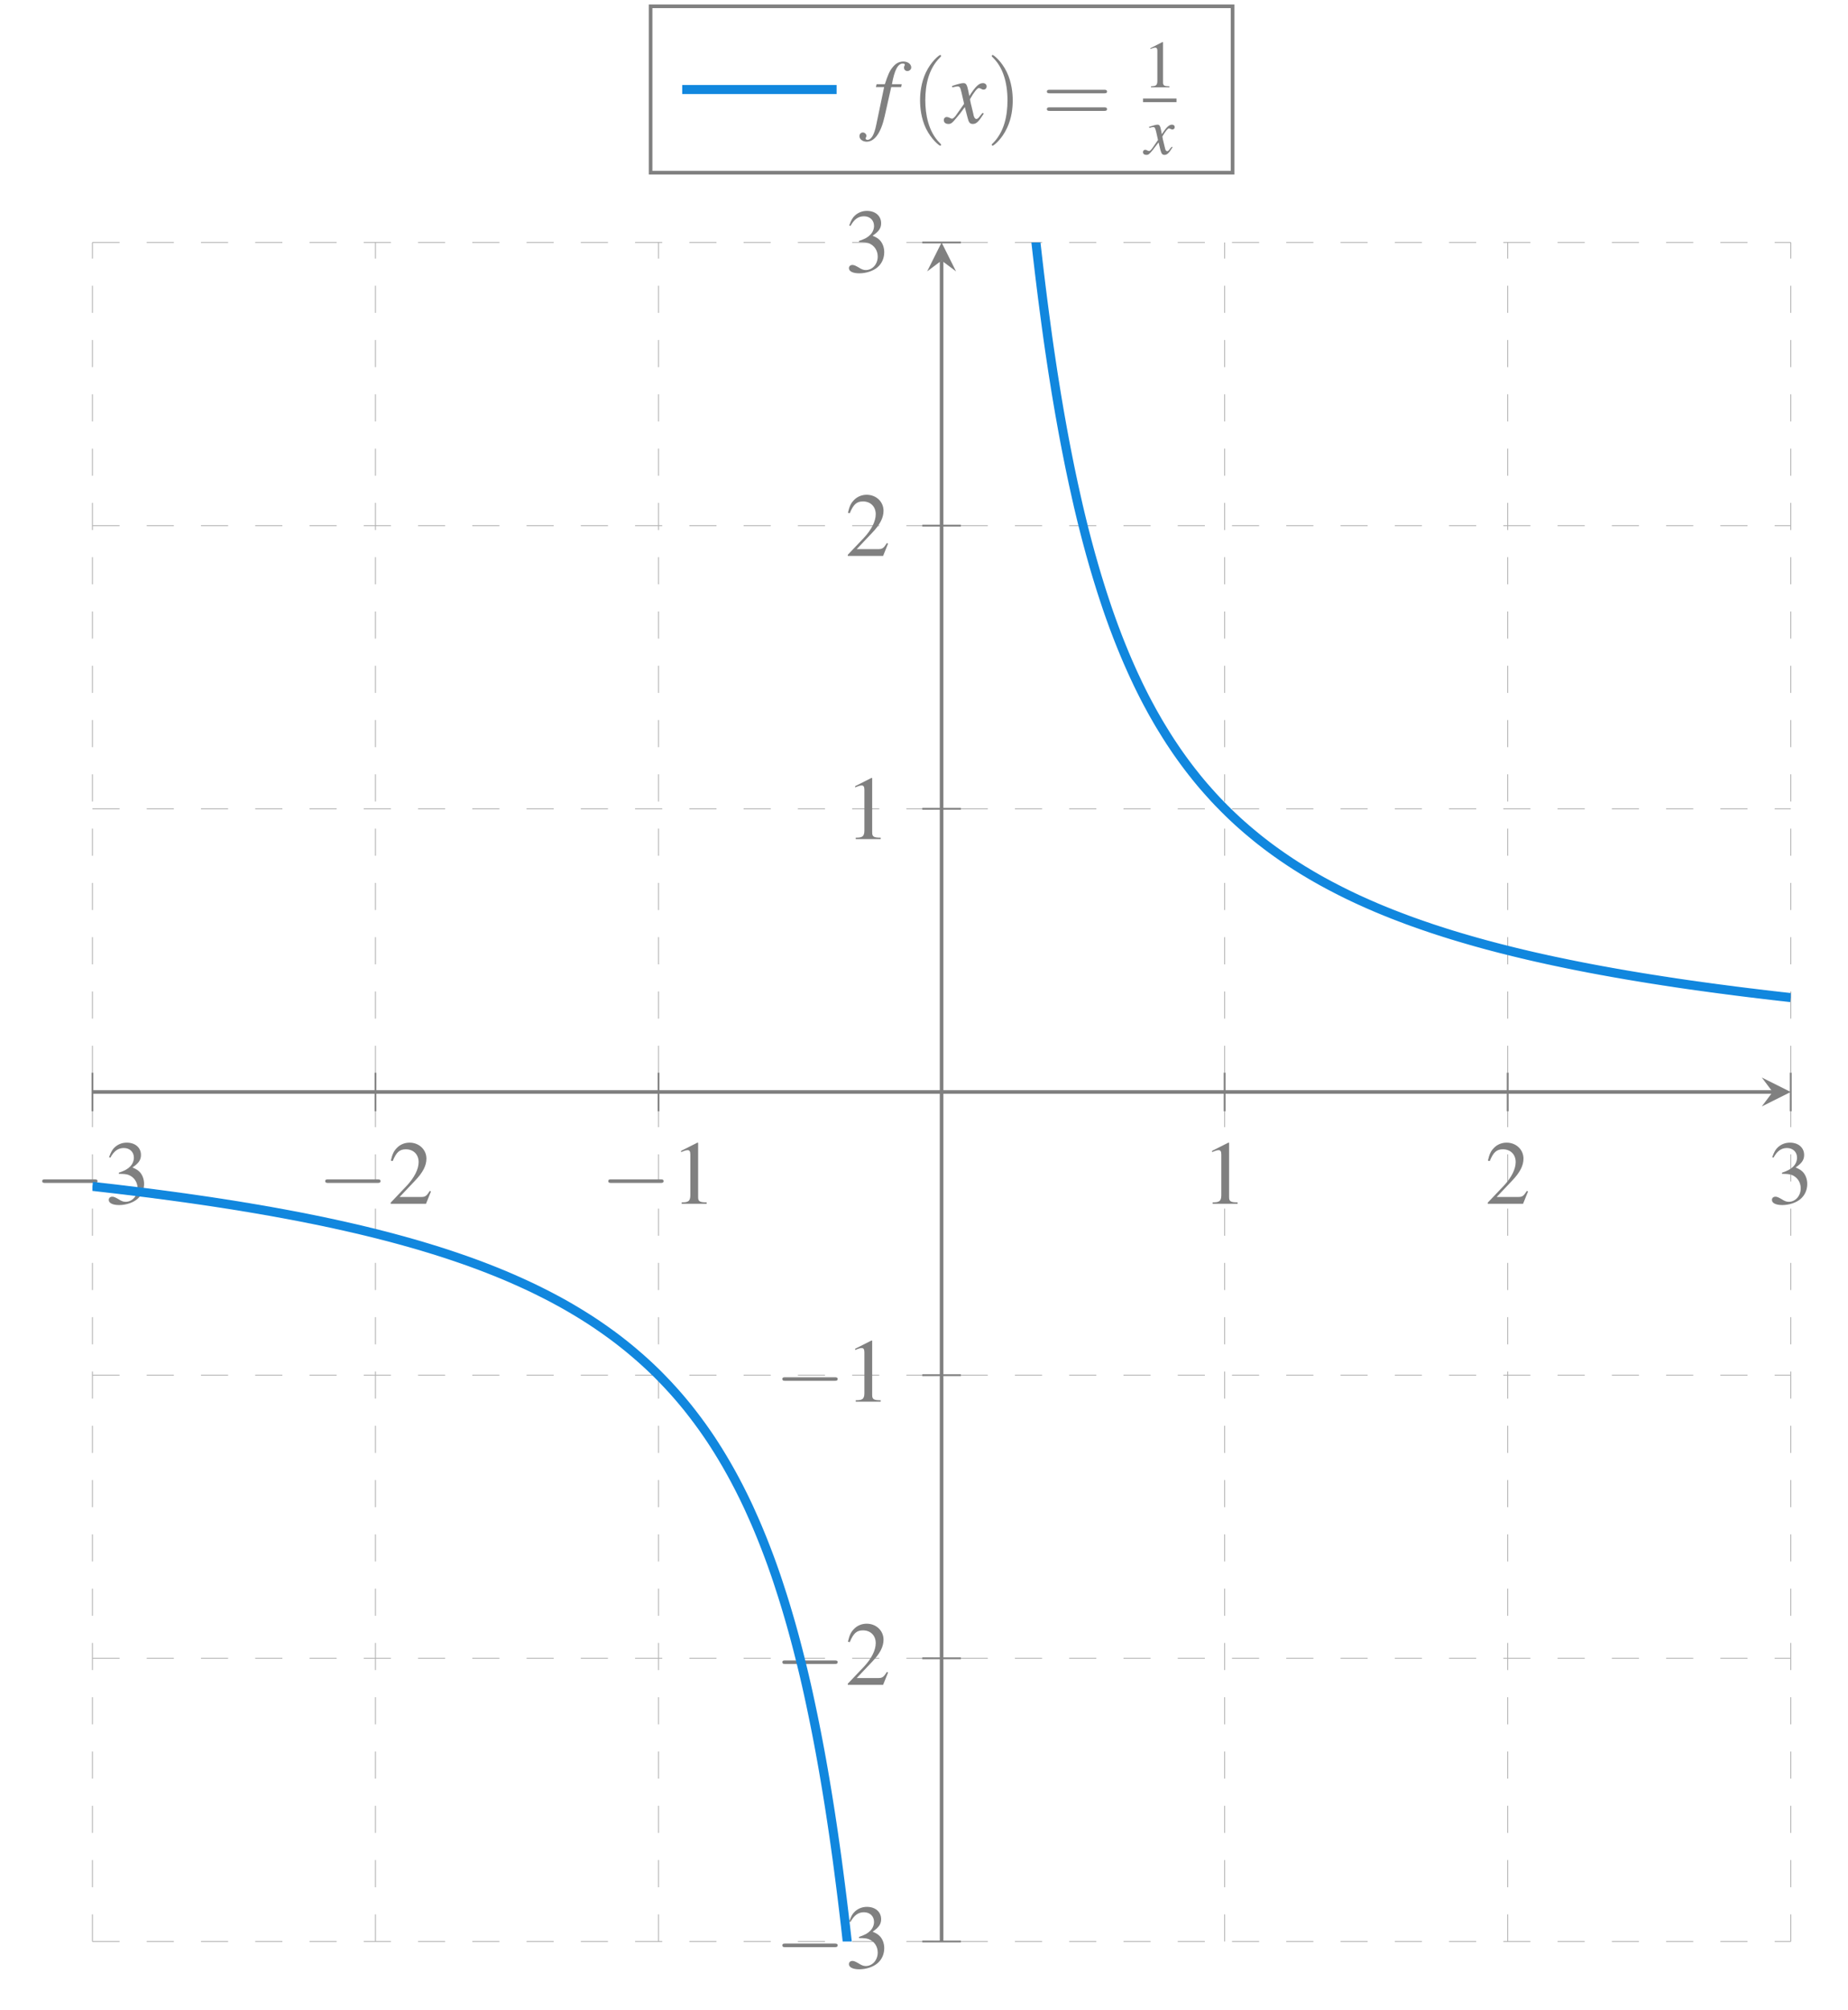 <?xml version="1.0" encoding="UTF-8"?>
<svg xmlns="http://www.w3.org/2000/svg" xmlns:xlink="http://www.w3.org/1999/xlink" width="203.584" height="221.36" viewBox="0 0 203.584 221.36">
<defs>
<g>
<g id="glyph-0-0">
<path d="M 6.562 -2.297 C 6.734 -2.297 6.922 -2.297 6.922 -2.5 C 6.922 -2.688 6.734 -2.688 6.562 -2.688 L 1.172 -2.688 C 1 -2.688 0.828 -2.688 0.828 -2.5 C 0.828 -2.297 1 -2.297 1.172 -2.297 Z M 6.562 -2.297 "/>
</g>
<g id="glyph-1-0">
<path d="M 1.531 -3.297 C 2.109 -3.297 2.344 -3.266 2.578 -3.188 C 3.203 -2.953 3.594 -2.391 3.594 -1.703 C 3.594 -0.875 3.016 -0.219 2.281 -0.219 C 2.016 -0.219 1.812 -0.297 1.453 -0.531 C 1.141 -0.703 0.984 -0.781 0.812 -0.781 C 0.578 -0.781 0.422 -0.641 0.422 -0.422 C 0.422 -0.078 0.859 0.141 1.562 0.141 C 2.328 0.141 3.109 -0.125 3.578 -0.531 C 4.047 -0.938 4.312 -1.516 4.312 -2.188 C 4.312 -2.688 4.141 -3.156 3.859 -3.469 C 3.656 -3.688 3.469 -3.812 3.031 -4 C 3.719 -4.469 3.969 -4.828 3.969 -5.375 C 3.969 -6.188 3.328 -6.734 2.406 -6.734 C 1.906 -6.734 1.469 -6.562 1.109 -6.25 C 0.812 -5.984 0.672 -5.719 0.453 -5.125 L 0.594 -5.078 C 1 -5.812 1.453 -6.141 2.078 -6.141 C 2.734 -6.141 3.188 -5.703 3.188 -5.078 C 3.188 -4.719 3.031 -4.359 2.781 -4.109 C 2.484 -3.812 2.203 -3.656 1.531 -3.422 Z M 1.531 -3.297 "/>
</g>
<g id="glyph-1-1">
<path d="M 4.734 -1.359 L 4.609 -1.422 C 4.234 -0.844 4.109 -0.75 3.656 -0.75 L 1.281 -0.75 L 2.953 -2.516 C 3.844 -3.438 4.234 -4.203 4.234 -4.969 C 4.234 -5.969 3.422 -6.734 2.375 -6.734 C 1.828 -6.734 1.312 -6.516 0.953 -6.125 C 0.625 -5.781 0.484 -5.469 0.312 -4.75 L 0.516 -4.703 C 0.922 -5.688 1.281 -6 1.969 -6 C 2.797 -6 3.375 -5.438 3.375 -4.594 C 3.375 -3.812 2.906 -2.891 2.078 -2 L 0.297 -0.125 L 0.297 0 L 4.188 0 Z M 4.734 -1.359 "/>
</g>
<g id="glyph-1-2">
<path d="M 2.906 -6.734 L 1.109 -5.828 L 1.109 -5.688 C 1.219 -5.734 1.328 -5.781 1.375 -5.797 C 1.562 -5.875 1.719 -5.906 1.828 -5.906 C 2.031 -5.906 2.125 -5.766 2.125 -5.438 L 2.125 -0.922 C 2.125 -0.594 2.047 -0.375 1.891 -0.281 C 1.734 -0.188 1.594 -0.156 1.172 -0.156 L 1.172 0 L 3.922 0 L 3.922 -0.156 C 3.141 -0.156 2.984 -0.266 2.984 -0.734 L 2.984 -6.719 Z M 2.906 -6.734 "/>
</g>
<g id="glyph-2-0">
<path d="M 0.344 -3.953 L 1.25 -3.953 L 0.375 0.234 C 0.156 1.312 -0.172 1.859 -0.594 1.859 C -0.719 1.859 -0.797 1.781 -0.797 1.688 C -0.797 1.672 -0.781 1.641 -0.75 1.578 C -0.719 1.531 -0.703 1.484 -0.703 1.422 C -0.703 1.219 -0.891 1.047 -1.094 1.047 C -1.312 1.047 -1.469 1.219 -1.469 1.453 C -1.469 1.797 -1.109 2.062 -0.672 2.062 C 0.203 2.062 0.906 1.078 1.312 -0.75 L 2.031 -3.953 L 3.125 -3.953 L 3.188 -4.266 L 2.109 -4.266 C 2.391 -5.828 2.766 -6.547 3.312 -6.547 C 3.453 -6.547 3.531 -6.484 3.531 -6.422 C 3.531 -6.391 3.531 -6.375 3.5 -6.312 C 3.453 -6.234 3.438 -6.188 3.438 -6.109 C 3.438 -5.875 3.594 -5.719 3.812 -5.719 C 4.031 -5.719 4.234 -5.891 4.234 -6.109 C 4.234 -6.484 3.859 -6.766 3.375 -6.766 C 2.875 -6.766 2.5 -6.547 2.141 -6.078 C 1.828 -5.688 1.641 -5.219 1.328 -4.266 L 0.422 -4.266 Z M 0.344 -3.953 "/>
</g>
<g id="glyph-2-1">
<path d="M 4 -1.109 C 3.922 -1.016 3.875 -0.953 3.781 -0.844 C 3.562 -0.531 3.438 -0.438 3.328 -0.438 C 3.188 -0.438 3.094 -0.562 3.016 -0.844 C 3 -0.922 2.984 -0.984 2.984 -1.016 C 2.734 -2.031 2.625 -2.484 2.625 -2.625 C 3.062 -3.406 3.422 -3.844 3.594 -3.844 C 3.656 -3.844 3.734 -3.812 3.844 -3.766 C 3.953 -3.688 4.031 -3.672 4.109 -3.672 C 4.312 -3.672 4.453 -3.812 4.453 -4.031 C 4.453 -4.234 4.281 -4.391 4.047 -4.391 C 3.609 -4.391 3.234 -4.031 2.547 -2.969 L 2.438 -3.516 C 2.297 -4.203 2.188 -4.391 1.906 -4.391 C 1.688 -4.391 1.359 -4.312 0.75 -4.109 L 0.641 -4.062 L 0.672 -3.922 C 1.062 -4 1.141 -4.031 1.234 -4.031 C 1.484 -4.031 1.547 -3.938 1.688 -3.344 L 1.969 -2.109 L 1.156 -0.953 C 0.953 -0.641 0.75 -0.469 0.641 -0.469 C 0.594 -0.469 0.484 -0.5 0.391 -0.562 C 0.266 -0.625 0.156 -0.656 0.062 -0.656 C -0.125 -0.656 -0.266 -0.516 -0.266 -0.312 C -0.266 -0.047 -0.062 0.109 0.234 0.109 C 0.531 0.109 0.656 0.016 1.156 -0.594 C 1.422 -0.906 1.641 -1.172 2.047 -1.75 L 2.359 -0.562 C 2.484 -0.047 2.609 0.109 2.938 0.109 C 3.312 0.109 3.562 -0.125 4.141 -1.031 Z M 4 -1.109 "/>
</g>
<g id="glyph-3-0">
<path d="M 3.297 2.391 C 3.297 2.359 3.297 2.344 3.125 2.172 C 1.891 0.922 1.562 -0.969 1.562 -2.5 C 1.562 -4.234 1.938 -5.969 3.172 -7.203 C 3.297 -7.328 3.297 -7.344 3.297 -7.375 C 3.297 -7.453 3.266 -7.484 3.203 -7.484 C 3.094 -7.484 2.203 -6.797 1.609 -5.531 C 1.109 -4.438 0.984 -3.328 0.984 -2.5 C 0.984 -1.719 1.094 -0.516 1.641 0.625 C 2.25 1.844 3.094 2.5 3.203 2.5 C 3.266 2.5 3.297 2.469 3.297 2.391 Z M 3.297 2.391 "/>
</g>
<g id="glyph-3-1">
<path d="M 2.875 -2.5 C 2.875 -3.266 2.766 -4.469 2.219 -5.609 C 1.625 -6.828 0.766 -7.484 0.672 -7.484 C 0.609 -7.484 0.562 -7.438 0.562 -7.375 C 0.562 -7.344 0.562 -7.328 0.75 -7.141 C 1.734 -6.156 2.297 -4.578 2.297 -2.5 C 2.297 -0.781 1.938 0.969 0.703 2.219 C 0.562 2.344 0.562 2.359 0.562 2.391 C 0.562 2.453 0.609 2.5 0.672 2.5 C 0.766 2.5 1.672 1.812 2.25 0.547 C 2.766 -0.547 2.875 -1.656 2.875 -2.5 Z M 2.875 -2.5 "/>
</g>
<g id="glyph-3-2">
<path d="M 6.844 -3.266 C 7 -3.266 7.188 -3.266 7.188 -3.453 C 7.188 -3.656 7 -3.656 6.859 -3.656 L 0.891 -3.656 C 0.75 -3.656 0.562 -3.656 0.562 -3.453 C 0.562 -3.266 0.75 -3.266 0.891 -3.266 Z M 6.859 -1.328 C 7 -1.328 7.188 -1.328 7.188 -1.531 C 7.188 -1.719 7 -1.719 6.844 -1.719 L 0.891 -1.719 C 0.75 -1.719 0.562 -1.719 0.562 -1.531 C 0.562 -1.328 0.75 -1.328 0.891 -1.328 Z M 6.859 -1.328 "/>
</g>
<g id="glyph-4-0">
<path d="M 2.141 -4.984 L 0.812 -4.312 L 0.812 -4.219 C 0.906 -4.25 0.984 -4.281 1.016 -4.297 C 1.156 -4.344 1.281 -4.375 1.344 -4.375 C 1.5 -4.375 1.578 -4.266 1.578 -4.031 L 1.578 -0.688 C 1.578 -0.438 1.516 -0.266 1.391 -0.203 C 1.281 -0.141 1.188 -0.125 0.875 -0.109 L 0.875 0 L 2.906 0 L 2.906 -0.109 C 2.328 -0.125 2.203 -0.188 2.203 -0.547 L 2.203 -4.969 Z M 2.141 -4.984 "/>
</g>
<g id="glyph-5-0">
<path d="M 2.969 -0.812 C 2.906 -0.75 2.875 -0.703 2.797 -0.625 C 2.641 -0.391 2.547 -0.328 2.469 -0.328 C 2.359 -0.328 2.281 -0.422 2.234 -0.625 C 2.219 -0.688 2.219 -0.734 2.203 -0.75 C 2.016 -1.5 1.938 -1.844 1.938 -1.953 C 2.266 -2.516 2.531 -2.844 2.656 -2.844 C 2.703 -2.844 2.766 -2.812 2.844 -2.781 C 2.922 -2.734 2.984 -2.719 3.031 -2.719 C 3.188 -2.719 3.297 -2.828 3.297 -2.984 C 3.297 -3.141 3.172 -3.25 3 -3.25 C 2.672 -3.25 2.391 -2.984 1.875 -2.203 L 1.797 -2.609 C 1.703 -3.109 1.609 -3.25 1.422 -3.25 C 1.25 -3.25 1 -3.188 0.547 -3.031 L 0.469 -3.016 L 0.5 -2.891 C 0.781 -2.969 0.844 -2.984 0.922 -2.984 C 1.094 -2.984 1.141 -2.906 1.25 -2.469 L 1.453 -1.562 L 0.859 -0.703 C 0.703 -0.484 0.562 -0.344 0.484 -0.344 C 0.438 -0.344 0.359 -0.375 0.281 -0.406 C 0.188 -0.469 0.109 -0.484 0.047 -0.484 C -0.094 -0.484 -0.203 -0.375 -0.203 -0.234 C -0.203 -0.031 -0.047 0.078 0.172 0.078 C 0.391 0.078 0.484 0.016 0.859 -0.438 C 1.047 -0.672 1.203 -0.875 1.516 -1.297 L 1.734 -0.406 C 1.844 -0.031 1.938 0.078 2.172 0.078 C 2.453 0.078 2.641 -0.094 3.062 -0.766 Z M 2.969 -0.812 "/>
</g>
</g>
<clipPath id="clip-0">
<path clip-rule="nonzero" d="M 10.184 26.699 L 197.277 26.699 L 197.277 213.793 L 10.184 213.793 Z M 10.184 26.699 "/>
</clipPath>
</defs>
<path fill="none" stroke-width="0.1" stroke-linecap="butt" stroke-linejoin="miter" stroke="rgb(70%, 70%, 70%)" stroke-opacity="1" stroke-dasharray="2.989 2.989" stroke-miterlimit="10" d="M 0.002 61.385 L 0.002 248.479 M 31.181 61.385 L 31.181 248.479 M 62.365 61.385 L 62.365 248.479 M 124.728 61.385 L 124.728 248.479 M 155.912 61.385 L 155.912 248.479 M 187.095 61.385 L 187.095 248.479 " transform="matrix(1, 0, 0, -1, 10.182, 275.178)"/>
<path fill="none" stroke-width="0.1" stroke-linecap="butt" stroke-linejoin="miter" stroke="rgb(70%, 70%, 70%)" stroke-opacity="1" stroke-dasharray="2.989 2.989" stroke-miterlimit="10" d="M 0.002 61.385 L 187.095 61.385 M 0.002 92.569 L 187.095 92.569 M 0.002 123.748 L 187.095 123.748 M 0.002 186.115 L 187.095 186.115 M 0.002 217.295 L 187.095 217.295 M 0.002 248.479 L 187.095 248.479 " transform="matrix(1, 0, 0, -1, 10.182, 275.178)"/>
<path fill="none" stroke-width="0.199" stroke-linecap="butt" stroke-linejoin="miter" stroke="rgb(50%, 50%, 50%)" stroke-opacity="1" stroke-miterlimit="10" d="M 0.002 152.807 L 0.002 157.057 M 31.181 152.807 L 31.181 157.057 M 62.365 152.807 L 62.365 157.057 M 124.728 152.807 L 124.728 157.057 M 155.912 152.807 L 155.912 157.057 M 187.095 152.807 L 187.095 157.057 " transform="matrix(1, 0, 0, -1, 10.182, 275.178)"/>
<path fill="none" stroke-width="0.199" stroke-linecap="butt" stroke-linejoin="miter" stroke="rgb(50%, 50%, 50%)" stroke-opacity="1" stroke-miterlimit="10" d="M 91.42 61.385 L 95.673 61.385 M 91.42 92.569 L 95.673 92.569 M 91.42 123.748 L 95.673 123.748 M 91.42 186.115 L 95.673 186.115 M 91.42 217.295 L 95.673 217.295 M 91.42 248.479 L 95.673 248.479 " transform="matrix(1, 0, 0, -1, 10.182, 275.178)"/>
<path fill="none" stroke-width="0.399" stroke-linecap="butt" stroke-linejoin="miter" stroke="rgb(50%, 50%, 50%)" stroke-opacity="1" stroke-miterlimit="10" d="M 0.002 154.932 L 185.103 154.932 " transform="matrix(1, 0, 0, -1, 10.182, 275.178)"/>
<path fill-rule="nonzero" fill="rgb(50%, 50%, 50%)" fill-opacity="1" d="M 197.277 120.246 L 194.086 118.652 L 195.285 120.246 L 194.086 121.84 "/>
<path fill="none" stroke-width="0.399" stroke-linecap="butt" stroke-linejoin="miter" stroke="rgb(50%, 50%, 50%)" stroke-opacity="1" stroke-miterlimit="10" d="M 93.548 61.385 L 93.548 246.487 " transform="matrix(1, 0, 0, -1, 10.182, 275.178)"/>
<path fill-rule="nonzero" fill="rgb(50%, 50%, 50%)" fill-opacity="1" d="M 103.73 26.699 L 102.137 29.887 L 103.73 28.691 L 105.324 29.887 "/>
<g fill="rgb(50%, 50%, 50%)" fill-opacity="1">
<use xlink:href="#glyph-0-0" x="3.821" y="132.558"/>
</g>
<g fill="rgb(50%, 50%, 50%)" fill-opacity="1">
<use xlink:href="#glyph-1-0" x="11.561" y="132.558"/>
</g>
<g fill="rgb(50%, 50%, 50%)" fill-opacity="1">
<use xlink:href="#glyph-0-0" x="35.002" y="132.558"/>
</g>
<g fill="rgb(50%, 50%, 50%)" fill-opacity="1">
<use xlink:href="#glyph-1-1" x="42.743" y="132.558"/>
</g>
<g fill="rgb(50%, 50%, 50%)" fill-opacity="1">
<use xlink:href="#glyph-0-0" x="66.184" y="132.558"/>
</g>
<g fill="rgb(50%, 50%, 50%)" fill-opacity="1">
<use xlink:href="#glyph-1-2" x="73.925" y="132.558"/>
</g>
<g fill="rgb(50%, 50%, 50%)" fill-opacity="1">
<use xlink:href="#glyph-1-2" x="132.419" y="132.558"/>
</g>
<g fill="rgb(50%, 50%, 50%)" fill-opacity="1">
<use xlink:href="#glyph-1-1" x="163.6" y="132.558"/>
</g>
<g fill="rgb(50%, 50%, 50%)" fill-opacity="1">
<use xlink:href="#glyph-1-0" x="194.782" y="132.558"/>
</g>
<g fill="rgb(50%, 50%, 50%)" fill-opacity="1">
<use xlink:href="#glyph-0-0" x="85.359" y="216.713"/>
</g>
<g fill="rgb(50%, 50%, 50%)" fill-opacity="1">
<use xlink:href="#glyph-1-0" x="93.1" y="216.713"/>
</g>
<g fill="rgb(50%, 50%, 50%)" fill-opacity="1">
<use xlink:href="#glyph-0-0" x="85.359" y="185.531"/>
</g>
<g fill="rgb(50%, 50%, 50%)" fill-opacity="1">
<use xlink:href="#glyph-1-1" x="93.1" y="185.531"/>
</g>
<g fill="rgb(50%, 50%, 50%)" fill-opacity="1">
<use xlink:href="#glyph-0-0" x="85.359" y="154.349"/>
</g>
<g fill="rgb(50%, 50%, 50%)" fill-opacity="1">
<use xlink:href="#glyph-1-2" x="93.1" y="154.349"/>
</g>
<g fill="rgb(50%, 50%, 50%)" fill-opacity="1">
<use xlink:href="#glyph-1-2" x="93.1" y="92.398"/>
</g>
<g fill="rgb(50%, 50%, 50%)" fill-opacity="1">
<use xlink:href="#glyph-1-1" x="93.1" y="61.217"/>
</g>
<g fill="rgb(50%, 50%, 50%)" fill-opacity="1">
<use xlink:href="#glyph-1-0" x="93.1" y="29.957"/>
</g>
<g clip-path="url(#clip-0)">
<path fill="none" stroke-width="0.996" stroke-linecap="butt" stroke-linejoin="miter" stroke="rgb(6.699%, 52.899%, 87.099%)" stroke-opacity="1" stroke-miterlimit="10" d="M 0.002 144.537 L 0.189 144.518 L 0.373 144.498 L 0.56 144.475 L 0.748 144.455 L 0.935 144.432 L 1.123 144.412 L 1.31 144.389 L 1.498 144.369 L 1.685 144.346 L 1.873 144.326 L 2.06 144.303 L 2.248 144.283 L 2.435 144.26 L 2.623 144.24 L 3.185 144.17 L 3.373 144.151 L 3.56 144.127 L 3.744 144.104 L 3.931 144.08 L 4.119 144.061 L 6.744 143.733 L 6.927 143.705 L 7.49 143.635 L 7.677 143.608 L 8.052 143.561 L 8.24 143.533 L 8.427 143.51 L 8.615 143.483 L 8.802 143.459 L 8.99 143.432 L 9.177 143.408 L 9.365 143.381 L 9.552 143.358 L 9.927 143.303 L 10.111 143.28 L 10.673 143.198 L 10.861 143.174 L 13.111 142.846 L 13.298 142.815 L 13.482 142.787 L 13.67 142.76 L 13.857 142.729 L 14.232 142.674 L 14.42 142.643 L 14.607 142.615 L 14.795 142.584 L 14.982 142.557 L 15.17 142.526 L 15.357 142.498 L 15.732 142.436 L 15.92 142.408 L 16.482 142.315 L 16.666 142.283 L 16.853 142.252 L 17.041 142.225 L 17.228 142.194 L 17.416 142.158 L 18.353 142.002 L 18.541 141.967 L 18.916 141.905 L 19.103 141.869 L 19.478 141.807 L 19.853 141.737 L 20.037 141.705 L 20.412 141.635 L 20.599 141.604 L 22.662 141.217 L 22.849 141.178 L 23.037 141.143 L 23.22 141.108 L 23.408 141.069 L 23.595 141.033 L 23.97 140.955 L 24.158 140.92 L 24.533 140.842 L 24.72 140.807 L 25.658 140.612 L 25.845 140.569 L 26.408 140.451 L 26.591 140.412 L 26.966 140.326 L 27.154 140.287 L 27.341 140.244 L 27.529 140.205 L 29.404 139.776 L 29.591 139.729 L 29.775 139.686 L 29.963 139.639 L 30.15 139.596 L 30.525 139.502 L 30.713 139.459 L 31.65 139.225 L 31.838 139.174 L 32.213 139.08 L 32.4 139.03 L 32.588 138.983 L 32.775 138.932 L 32.963 138.885 L 33.146 138.834 L 34.271 138.53 L 34.459 138.475 L 34.834 138.373 L 35.209 138.264 L 35.396 138.213 L 36.146 137.994 L 36.33 137.94 L 36.517 137.881 L 36.705 137.826 L 36.892 137.768 L 37.08 137.713 L 37.455 137.596 L 37.642 137.541 L 38.017 137.424 L 38.205 137.362 L 38.58 137.244 L 38.767 137.182 L 38.955 137.123 L 39.517 136.936 L 39.701 136.873 L 40.076 136.748 L 40.263 136.682 L 40.451 136.619 L 40.638 136.553 L 40.826 136.49 L 41.576 136.225 L 41.763 136.155 L 41.951 136.088 L 42.138 136.018 L 42.326 135.951 L 42.701 135.811 L 42.884 135.74 L 43.072 135.67 L 43.259 135.596 L 43.447 135.526 L 44.572 135.08 L 44.947 134.924 L 45.134 134.85 L 45.509 134.694 L 45.697 134.612 L 45.884 134.533 L 46.072 134.451 L 46.255 134.373 L 46.443 134.291 L 46.63 134.205 L 47.005 134.041 L 47.943 133.612 L 48.13 133.522 L 48.318 133.436 L 48.693 133.256 L 48.88 133.162 L 49.068 133.073 L 49.255 132.979 L 49.439 132.885 L 50.002 132.604 L 50.752 132.213 L 51.689 131.705 L 52.252 131.389 L 52.627 131.17 L 52.81 131.065 L 52.998 130.951 L 53.185 130.842 L 53.748 130.502 L 54.498 130.033 L 55.06 129.67 L 55.623 129.295 L 55.81 129.166 L 55.994 129.037 L 56.369 128.78 L 56.556 128.647 L 56.744 128.51 L 56.931 128.377 L 57.306 128.104 L 57.869 127.682 L 58.056 127.537 L 58.244 127.389 L 58.431 127.244 L 58.619 127.096 L 58.806 126.944 L 58.994 126.795 L 59.181 126.639 L 59.365 126.487 L 59.552 126.33 L 59.927 126.01 L 60.115 125.846 L 60.302 125.686 L 60.865 125.182 L 61.24 124.838 L 61.427 124.662 L 61.99 124.123 L 62.177 123.94 L 62.365 123.752 L 62.548 123.565 L 62.736 123.373 L 63.298 122.787 L 63.486 122.588 L 63.673 122.381 L 63.861 122.178 L 64.048 121.971 L 64.236 121.76 L 64.611 121.33 L 64.798 121.112 L 64.986 120.889 L 65.548 120.209 L 65.736 119.971 L 65.92 119.737 L 66.295 119.252 L 66.482 119.002 L 66.67 118.756 L 66.857 118.498 L 67.045 118.244 L 67.232 117.983 L 67.42 117.717 L 67.795 117.178 L 68.17 116.623 L 68.545 116.045 L 68.732 115.748 L 68.92 115.455 L 69.103 115.151 L 69.291 114.846 L 69.478 114.533 L 69.666 114.213 L 69.853 113.897 L 70.228 113.233 L 70.416 112.897 L 70.603 112.553 L 70.791 112.205 L 70.978 111.846 L 71.166 111.49 L 71.353 111.123 L 71.728 110.373 L 72.103 109.592 L 72.291 109.194 L 72.474 108.787 L 72.849 107.951 L 73.037 107.522 L 73.224 107.088 L 73.412 106.639 L 73.599 106.186 L 73.787 105.725 L 73.974 105.252 L 74.162 104.772 L 74.349 104.283 L 74.537 103.787 L 74.724 103.28 L 74.912 102.76 L 75.099 102.229 L 75.287 101.69 L 75.474 101.135 L 75.658 100.573 L 75.845 99.994 L 76.033 99.412 L 76.22 98.811 L 76.408 98.198 L 76.595 97.569 L 76.783 96.928 L 76.97 96.276 L 77.158 95.604 L 77.345 94.92 L 77.533 94.213 L 77.72 93.498 L 77.908 92.756 L 78.095 92.006 L 78.283 91.237 L 78.47 90.448 L 78.658 89.635 L 78.845 88.799 L 79.029 87.951 L 79.216 87.073 L 79.404 86.174 L 79.591 85.252 L 79.779 84.303 L 79.966 83.33 L 80.154 82.33 L 80.341 81.303 L 80.529 80.24 L 80.716 79.151 L 80.904 78.026 L 81.091 76.869 L 81.279 75.682 L 81.466 74.451 L 81.654 73.186 L 81.841 71.873 L 82.029 70.526 L 82.213 69.131 L 82.4 67.686 L 82.588 66.201 L 82.775 64.658 L 82.963 63.061 L 83.15 61.405 L 83.338 59.686 L 83.525 57.905 L 83.713 56.061 L 83.9 54.139 L 84.088 52.143 L 84.275 50.069 L 84.463 47.905 L 84.65 45.655 L 84.838 43.303 L 85.025 40.854 L 85.213 38.287 L 85.4 35.612 L 85.584 32.803 L 85.771 29.858 L 85.959 26.772 L 86.146 23.53 L 86.334 20.119 L 86.521 16.526 L 86.709 12.737 L 86.896 8.729 L 87.084 4.494 L 87.271 -0.002 M 99.818 309.971 L 100.005 305.471 L 100.193 301.233 L 100.38 297.221 L 100.568 293.424 L 100.755 289.826 L 100.943 286.412 L 101.13 283.166 L 101.318 280.073 L 101.505 277.131 L 101.693 274.319 L 101.88 271.639 L 102.064 269.069 L 102.252 266.612 L 102.439 264.264 L 102.627 262.006 L 102.814 259.842 L 103.002 257.768 L 103.189 255.768 L 103.377 253.846 L 103.564 251.998 L 103.752 250.217 L 103.939 248.498 L 104.127 246.842 L 104.314 245.244 L 104.502 243.701 L 104.689 242.209 L 104.877 240.768 L 105.064 239.369 L 105.248 238.018 L 105.435 236.709 L 105.623 235.444 L 105.81 234.209 L 105.998 233.022 L 106.185 231.858 L 106.373 230.737 L 106.56 229.647 L 106.748 228.592 L 106.935 227.561 L 107.123 226.557 L 107.31 225.584 L 107.498 224.635 L 107.685 223.709 L 107.873 222.811 L 108.06 221.932 L 108.248 221.084 L 108.435 220.248 L 108.619 219.436 L 108.806 218.647 L 108.994 217.869 L 109.181 217.119 L 109.369 216.385 L 109.556 215.662 L 109.744 214.963 L 109.931 214.272 L 110.119 213.608 L 110.306 212.951 L 110.494 212.307 L 110.681 211.682 L 110.869 211.069 L 111.056 210.467 L 111.244 209.877 L 111.431 209.303 L 111.802 208.19 L 111.99 207.647 L 112.177 207.119 L 112.365 206.6 L 112.552 206.088 L 112.74 205.592 L 112.927 205.1 L 113.115 204.619 L 113.302 204.151 L 113.49 203.69 L 113.677 203.233 L 113.865 202.787 L 114.052 202.35 L 114.24 201.924 L 114.427 201.502 L 114.615 201.084 L 114.802 200.678 L 114.99 200.28 L 115.173 199.889 L 115.361 199.502 L 115.548 199.123 L 115.736 198.748 L 115.923 198.381 L 116.111 198.022 L 116.298 197.666 L 116.486 197.323 L 116.673 196.975 L 116.861 196.635 L 117.236 195.979 L 117.423 195.655 L 117.611 195.338 L 117.798 195.03 L 118.173 194.42 L 118.361 194.119 L 118.545 193.83 L 118.732 193.537 L 119.107 192.975 L 119.482 192.42 L 119.857 191.889 L 120.045 191.627 L 120.232 191.369 L 120.42 191.115 L 120.795 190.615 L 121.17 190.131 L 121.357 189.901 L 121.545 189.658 L 121.728 189.432 L 122.103 188.979 L 122.291 188.756 L 122.478 188.537 L 122.666 188.326 L 122.853 188.112 L 123.041 187.901 L 123.603 187.28 L 123.978 186.881 L 124.728 186.115 L 124.916 185.932 L 125.099 185.748 L 125.287 185.565 L 125.474 185.385 L 126.037 184.858 L 126.224 184.686 L 126.599 184.35 L 127.162 183.858 L 127.349 183.698 L 127.912 183.229 L 128.099 183.076 L 128.283 182.924 L 128.47 182.772 L 128.658 182.623 L 129.408 182.045 L 129.783 181.764 L 130.158 181.49 L 130.345 181.358 L 130.533 181.221 L 130.72 181.092 L 131.095 180.826 L 131.283 180.701 L 131.47 180.573 L 131.654 180.448 L 132.029 180.198 L 132.591 179.834 L 133.341 179.365 L 133.904 179.026 L 134.091 178.916 L 134.279 178.803 L 134.466 178.694 L 134.654 178.588 L 134.838 178.479 L 135.4 178.162 L 136.338 177.655 L 137.088 177.264 L 137.275 177.17 L 137.463 177.073 L 137.838 176.885 L 138.025 176.795 L 138.209 176.701 L 138.959 176.342 L 139.146 176.256 L 139.334 176.166 L 139.709 175.994 L 139.896 175.912 L 140.084 175.826 L 140.271 175.744 L 140.459 175.658 L 140.834 175.494 L 141.021 175.416 L 141.209 175.334 L 141.392 175.252 L 142.142 174.94 L 142.33 174.865 L 142.517 174.787 L 142.892 174.639 L 143.08 174.561 L 143.267 174.487 L 143.455 174.416 L 143.642 174.342 L 143.83 174.272 L 144.017 174.198 L 144.58 173.987 L 144.763 173.916 L 144.951 173.846 L 145.138 173.78 L 145.326 173.709 L 146.451 173.311 L 146.638 173.248 L 146.826 173.182 L 147.201 173.057 L 147.388 172.99 L 147.763 172.865 L 147.947 172.807 L 148.322 172.682 L 148.697 172.565 L 148.884 172.502 L 149.822 172.209 L 150.009 172.155 L 150.197 172.096 L 150.384 172.041 L 150.572 171.983 L 150.947 171.873 L 151.131 171.819 L 151.881 171.6 L 152.068 171.549 L 152.443 171.44 L 153.006 171.287 L 153.193 171.233 L 153.756 171.08 L 153.943 171.033 L 154.318 170.932 L 154.502 170.885 L 154.689 170.834 L 154.877 170.787 L 155.064 170.737 L 156.752 170.315 L 156.939 170.272 L 157.127 170.225 L 157.314 170.182 L 157.502 170.135 L 157.685 170.092 L 157.873 170.049 L 158.06 170.002 L 159.185 169.744 L 159.373 169.705 L 159.748 169.619 L 159.935 169.58 L 160.31 169.494 L 160.685 169.416 L 160.873 169.373 L 161.056 169.334 L 162.744 168.983 L 162.931 168.948 L 163.306 168.869 L 163.494 168.834 L 163.681 168.795 L 163.869 168.76 L 164.056 168.721 L 164.24 168.686 L 164.615 168.615 L 164.802 168.576 L 166.302 168.295 L 166.49 168.264 L 166.865 168.194 L 167.052 168.162 L 167.427 168.092 L 167.611 168.061 L 167.798 168.026 L 168.173 167.963 L 168.361 167.928 L 168.736 167.865 L 168.923 167.83 L 170.611 167.549 L 170.795 167.518 L 170.982 167.49 L 171.545 167.397 L 171.732 167.369 L 171.92 167.338 L 172.107 167.311 L 172.295 167.28 L 172.482 167.252 L 172.67 167.221 L 172.857 167.194 L 173.045 167.162 L 173.42 167.108 L 173.607 167.076 L 173.982 167.022 L 174.166 166.994 L 174.353 166.963 L 176.041 166.717 L 176.228 166.694 L 176.791 166.612 L 176.978 166.588 L 177.166 166.561 L 177.349 166.533 L 177.537 166.51 L 177.724 166.483 L 177.912 166.459 L 178.287 166.405 L 178.662 166.358 L 178.849 166.33 L 179.037 166.307 L 179.224 166.28 L 179.787 166.209 L 179.974 166.182 L 180.537 166.112 L 180.72 166.088 L 180.908 166.061 L 182.595 165.85 L 182.783 165.83 L 183.533 165.737 L 183.72 165.717 L 183.904 165.694 L 184.091 165.67 L 184.279 165.651 L 184.654 165.604 L 184.841 165.584 L 185.216 165.537 L 185.404 165.518 L 185.591 165.494 L 185.779 165.475 L 185.966 165.451 L 186.341 165.412 L 186.529 165.389 L 186.716 165.369 L 186.904 165.346 L 187.091 165.326 " transform="matrix(1, 0, 0, -1, 10.182, 275.178)"/>
</g>
<path fill="none" stroke-width="0.399" stroke-linecap="butt" stroke-linejoin="miter" stroke="rgb(50%, 50%, 50%)" stroke-opacity="1" stroke-miterlimit="10" d="M 61.49 256.162 L 125.603 256.162 L 125.603 274.483 L 61.49 274.483 Z M 61.49 256.162 " transform="matrix(1, 0, 0, -1, 10.182, 275.178)"/>
<path fill="none" stroke-width="0.996" stroke-linecap="butt" stroke-linejoin="miter" stroke="rgb(6.699%, 52.899%, 87.099%)" stroke-opacity="1" stroke-miterlimit="10" d="M -0.001 0.001 L 17.007 0.001 " transform="matrix(1, 0, 0, -1, 75.157, 9.86)"/>
<g fill="rgb(50%, 50%, 50%)" fill-opacity="1">
<use xlink:href="#glyph-2-0" x="96.15" y="13.541"/>
</g>
<g fill="rgb(50%, 50%, 50%)" fill-opacity="1">
<use xlink:href="#glyph-3-0" x="100.374" y="13.541"/>
</g>
<g fill="rgb(50%, 50%, 50%)" fill-opacity="1">
<use xlink:href="#glyph-2-1" x="104.239" y="13.541"/>
</g>
<g fill="rgb(50%, 50%, 50%)" fill-opacity="1">
<use xlink:href="#glyph-3-1" x="108.692" y="13.541"/>
</g>
<g fill="rgb(50%, 50%, 50%)" fill-opacity="1">
<use xlink:href="#glyph-3-2" x="114.768" y="13.541"/>
</g>
<g fill="rgb(50%, 50%, 50%)" fill-opacity="1">
<use xlink:href="#glyph-4-0" x="125.922" y="9.616"/>
</g>
<path fill="none" stroke-width="0.398" stroke-linecap="butt" stroke-linejoin="miter" stroke="rgb(50%, 50%, 50%)" stroke-opacity="1" stroke-miterlimit="10" d="M -0 -0.001 L 3.687 -0.001 " transform="matrix(1, 0, 0, -1, 125.922, 11.05)"/>
<g fill="rgb(50%, 50%, 50%)" fill-opacity="1">
<use xlink:href="#glyph-5-0" x="126.117" y="16.978"/>
</g>
</svg>
